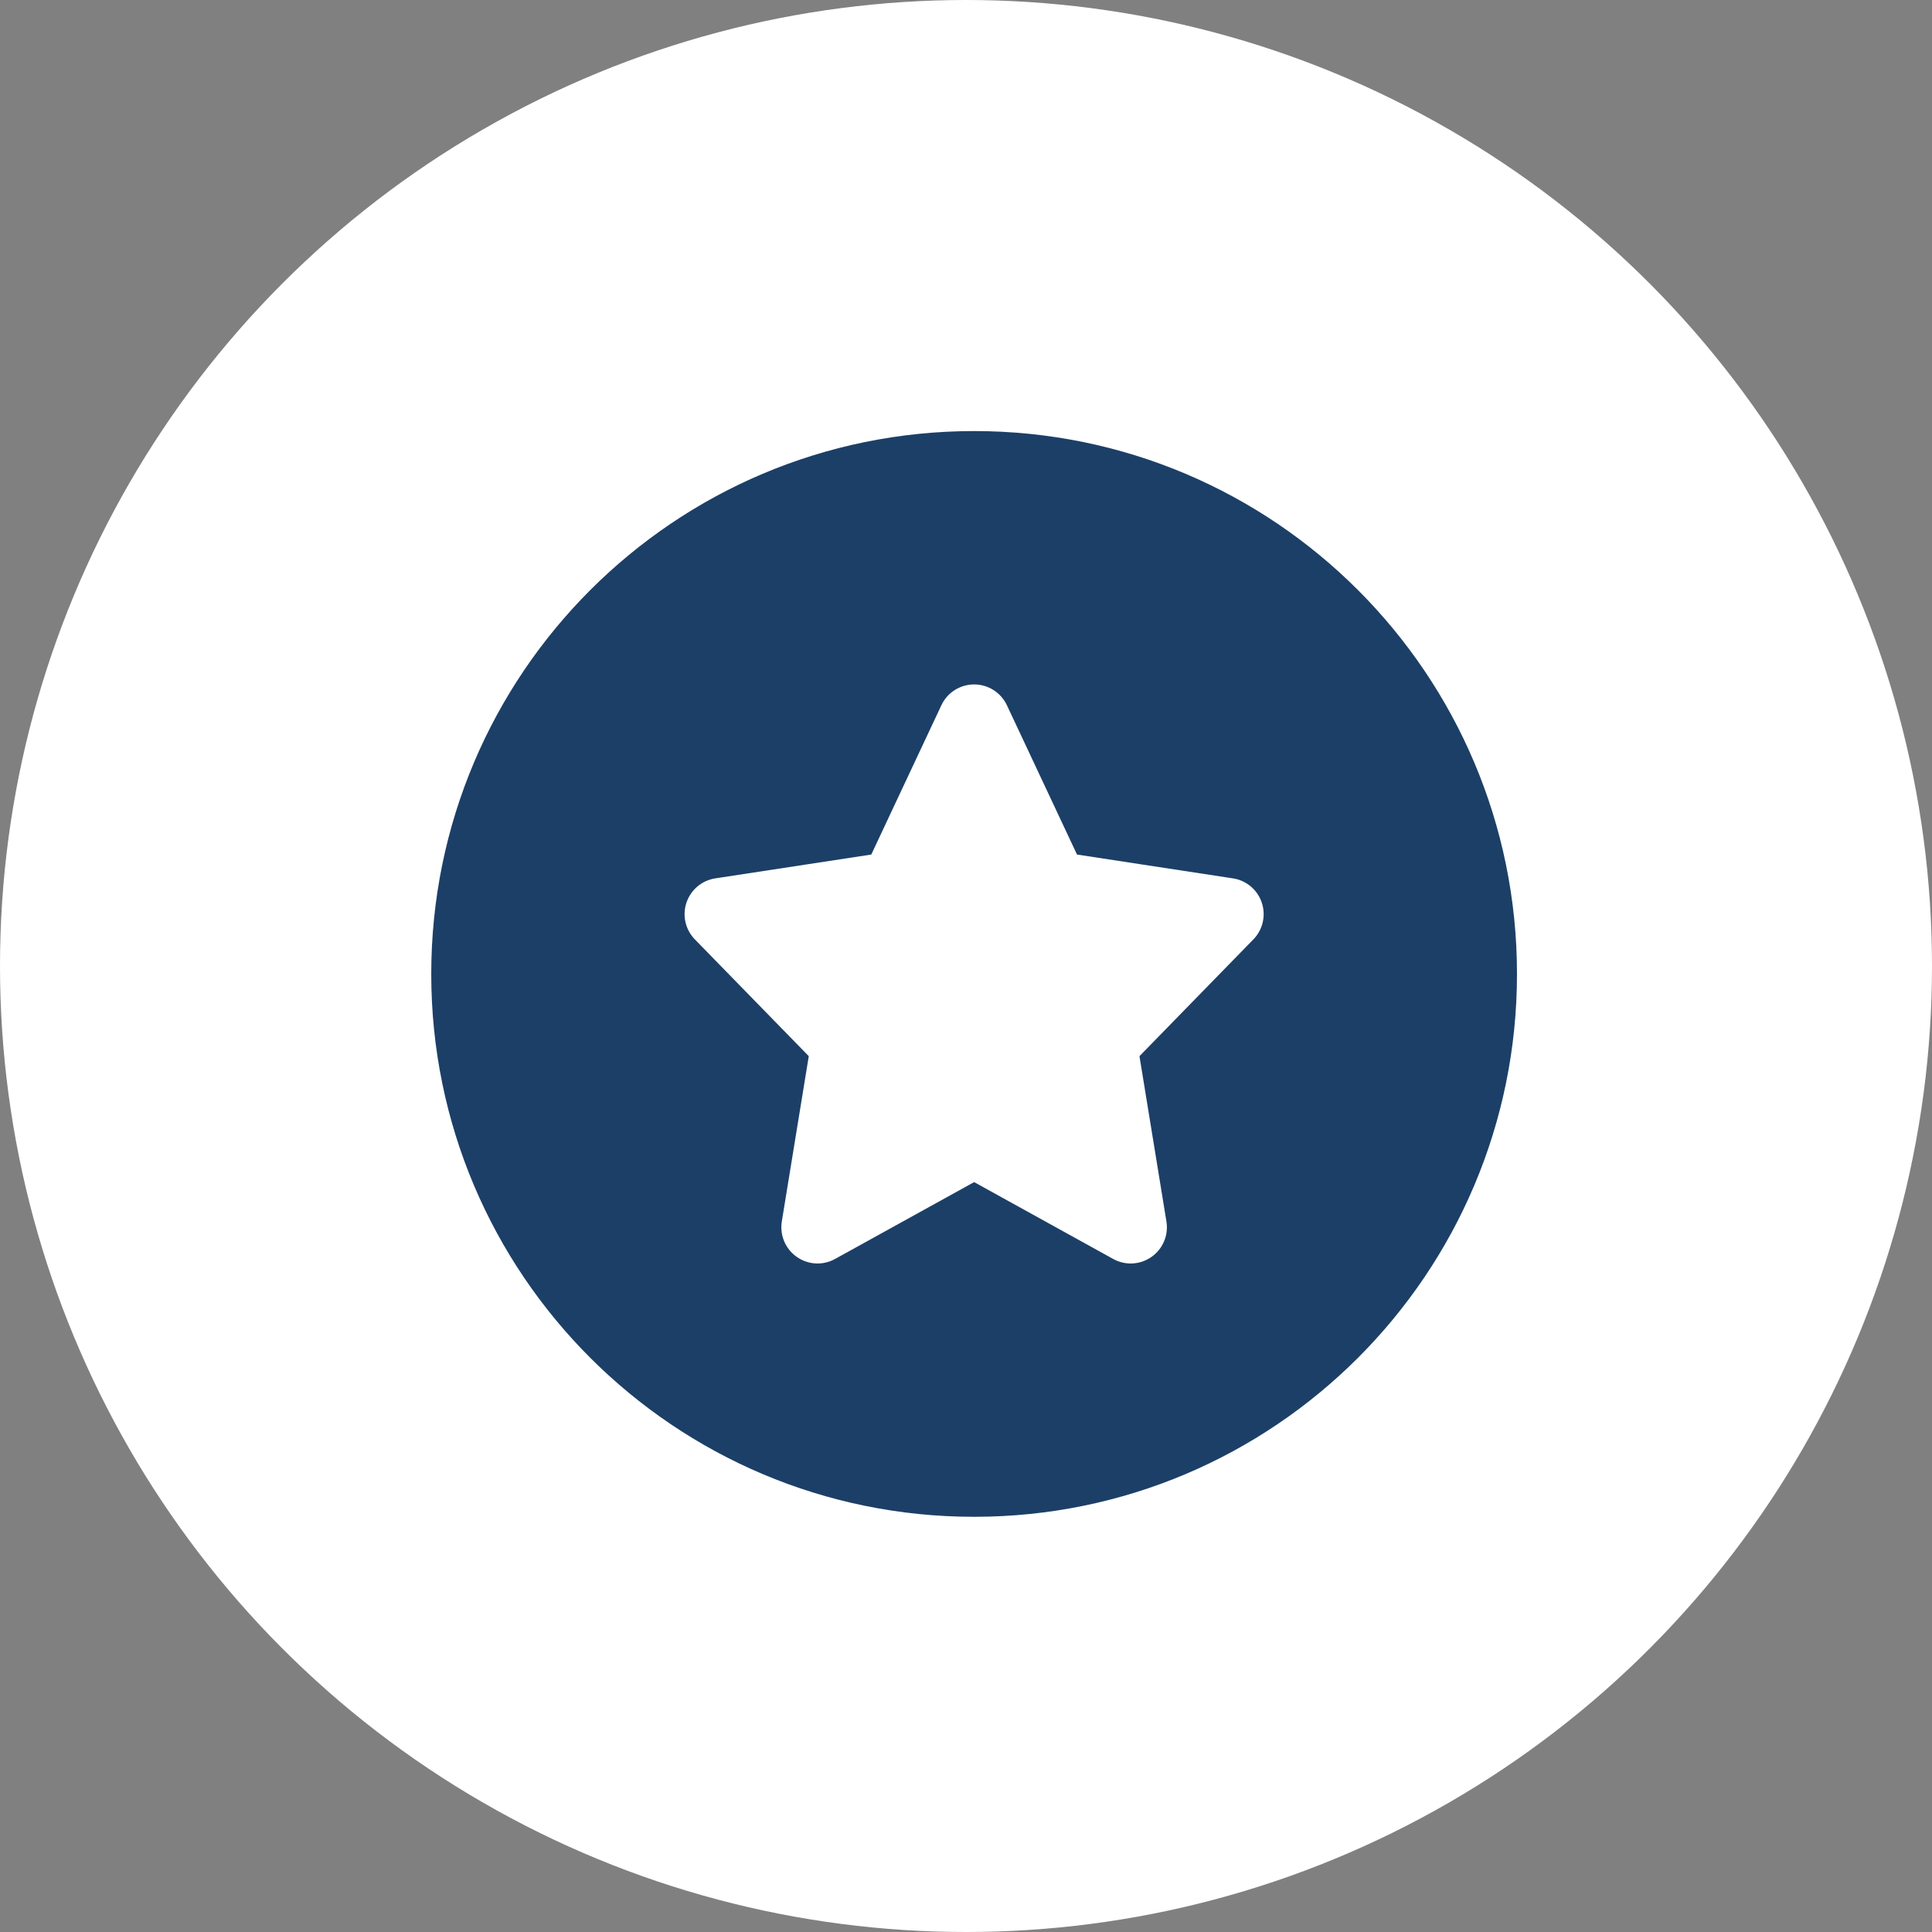 <svg width="42" height="42" viewBox="0 0 42 42" fill="none" xmlns="http://www.w3.org/2000/svg">
    <rect x="0" y="0" width="42" height="42" fill="#808080" stroke="none"/>
    <circle cx="21" cy="21" r="21" fill="white"/>
    <g clip-path="url(#clip0_3014_3322)">
    <path fill-rule="evenodd" clip-rule="evenodd" d="M9.375 21.173C9.375 14.655 14.659 9.371 21.177 9.371C27.695 9.371 32.978 14.655 32.978 21.173C32.978 27.691 27.695 32.974 21.177 32.974C14.659 32.974 9.375 27.691 9.375 21.173ZM21.177 14.879C21.482 14.879 21.759 15.055 21.889 15.331L23.413 18.577L26.803 19.095C27.094 19.139 27.337 19.343 27.43 19.623C27.524 19.902 27.453 20.211 27.247 20.422L24.771 22.96L25.357 26.553C25.406 26.851 25.28 27.15 25.034 27.323C24.788 27.497 24.464 27.515 24.2 27.369L21.177 25.698L18.153 27.369C17.89 27.515 17.566 27.497 17.32 27.323C17.073 27.15 16.948 26.851 16.996 26.553L17.582 22.96L15.106 20.422C14.9 20.211 14.829 19.902 14.923 19.623C15.017 19.343 15.259 19.139 15.55 19.095L18.941 18.577L20.465 15.331C20.594 15.055 20.872 14.879 21.177 14.879Z" fill="#1C3F67"/>
    </g>
    <defs>
    <clipPath id="clip0_3014_3322">
    <rect width="23.603" height="23.603" fill="white" transform="translate(9.375 9.371)"/>
    </clipPath>
    </defs>
    </svg>
    
